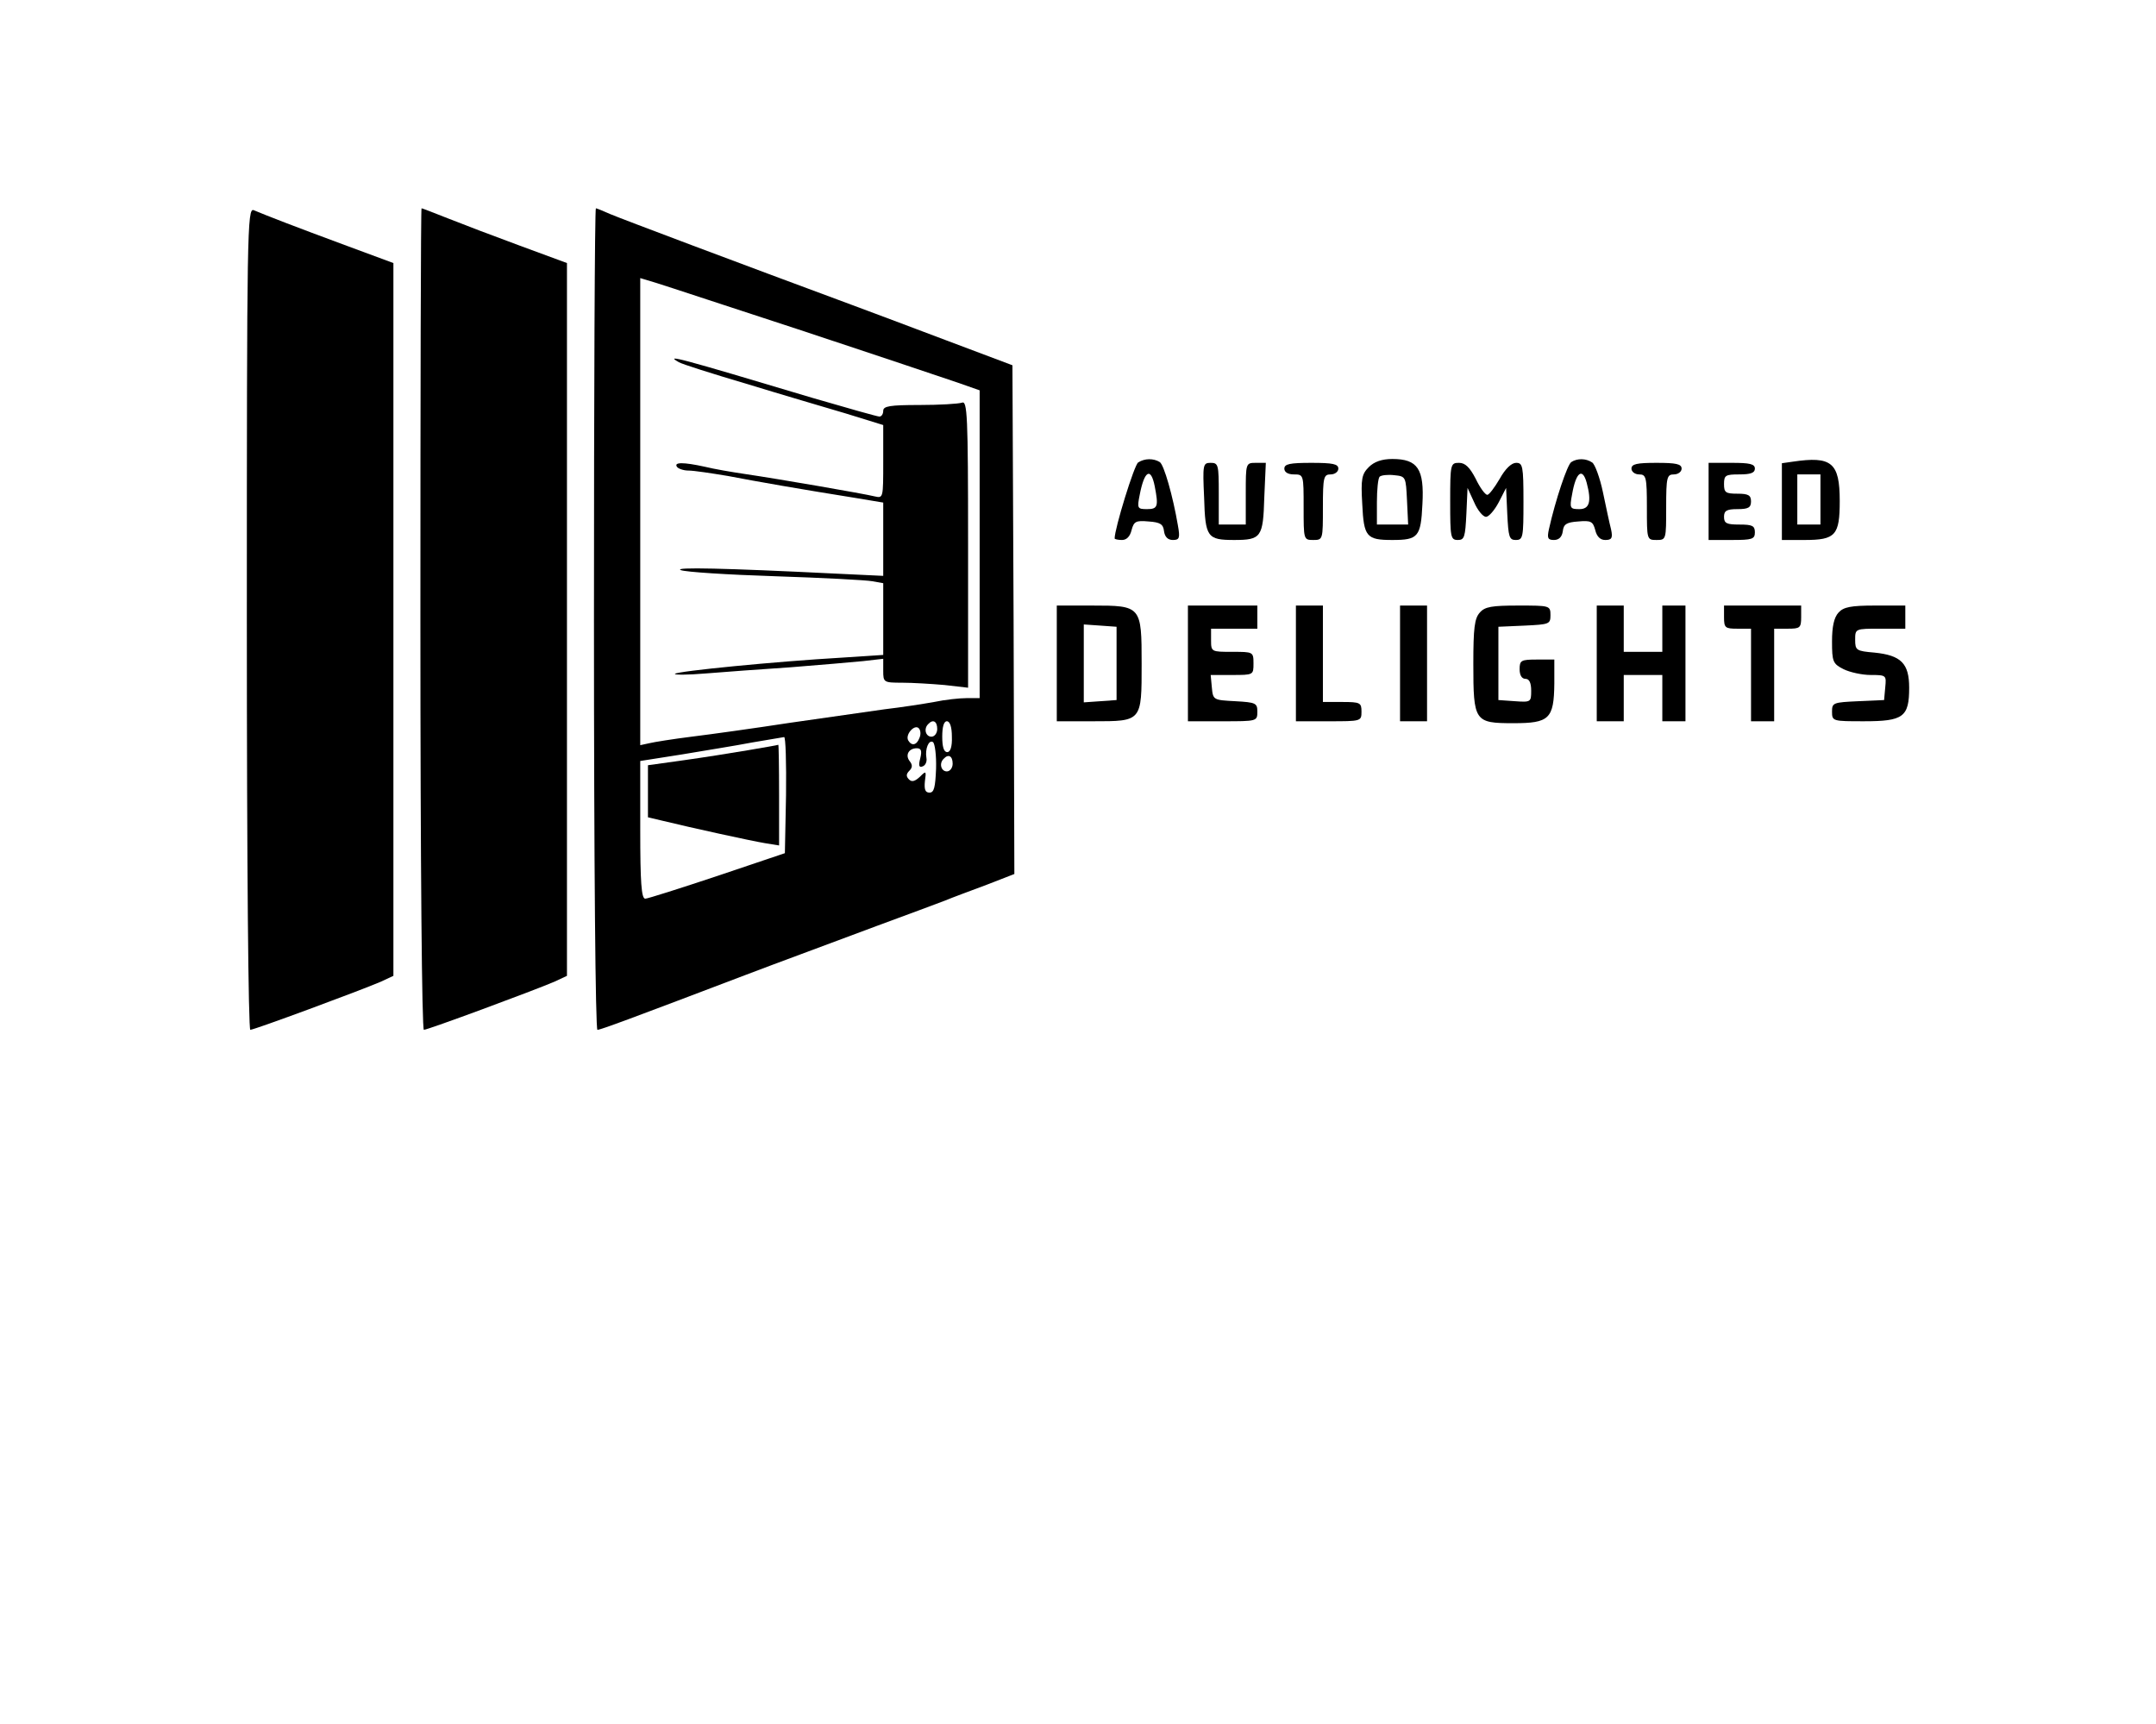 <?xml version="1.0" standalone="no"?>
<!DOCTYPE svg PUBLIC "-//W3C//DTD SVG 20010904//EN"
 "http://www.w3.org/TR/2001/REC-SVG-20010904/DTD/svg10.dtd">
<svg version="1.0" xmlns="http://www.w3.org/2000/svg"
 width="559pt" height="447pt" viewBox="0 0 559 447"
 preserveAspectRatio="xMidYMid meet">

<g transform="translate(0,447) scale(0.1,-0.1)"
fill="#000000" stroke="none">
<path d="M640 2866 c0 -649 4 -1066 9 -1066 10 0 283 101 339 125 l32 15 0
924 0 924 -127 47 c-127 47 -202 76 -235 90 -17 7 -18 -48 -18 -1059z"/>
<path d="M1090 2865 c0 -648 4 -1065 9 -1065 10 0 283 101 339 125 l32 15 0
924 0 924 -122 45 c-68 25 -152 57 -187 71 -36 14 -66 26 -68 26 -2 0 -3 -479
-3 -1065z"/>
<path d="M1540 2865 c0 -648 4 -1065 9 -1065 8 0 81 27 386 143 100 38 164 61
340 127 77 28 156 58 175 65 19 8 68 26 108 41 l72 28 -2 660 -3 659 -170 64
c-93 35 -204 77 -245 92 -297 110 -600 224 -628 236 -18 8 -35 15 -37 15 -3 0
-5 -479 -5 -1065z m545 746 c187 -62 366 -122 398 -133 l57 -20 0 -399 0 -399
-34 0 c-18 0 -56 -4 -84 -10 -28 -5 -86 -14 -129 -19 -43 -6 -153 -22 -245
-35 -91 -14 -206 -30 -255 -36 -48 -6 -98 -14 -110 -17 l-23 -5 0 605 0 606
43 -13 c23 -7 195 -64 382 -125z m345 -1031 c0 -11 -7 -20 -15 -20 -15 0 -21
21 -8 33 12 13 23 7 23 -13z m38 -20 c1 -26 -4 -40 -12 -40 -9 0 -13 14 -13
40 0 25 4 40 12 40 8 0 13 -15 13 -40z m-84 -3 c-7 -19 -20 -22 -29 -7 -9 15
16 43 27 32 5 -5 6 -16 2 -25z m-346 -148 l-3 -151 -175 -59 c-96 -32 -181
-59 -187 -59 -10 0 -13 42 -13 178 l0 179 108 17 c59 10 141 23 182 31 41 7
78 13 83 14 4 1 6 -67 5 -150z m389 68 c-2 -48 -5 -62 -17 -62 -11 0 -14 8
-12 29 4 28 3 28 -13 12 -13 -12 -21 -14 -28 -7 -8 8 -8 14 1 23 8 8 8 15 1
24 -13 16 -3 34 18 34 11 0 14 -6 9 -26 -5 -19 -3 -25 6 -21 7 2 12 12 10 22
-4 23 6 48 17 41 5 -4 9 -34 8 -69z m43 13 c0 -11 -7 -20 -15 -20 -15 0 -21
21 -8 33 12 13 23 7 23 -13z"/>
<path d="M1760 3531 c8 -5 87 -30 175 -56 88 -27 204 -61 258 -77 l97 -30 0
-95 c0 -94 0 -95 -22 -90 -28 7 -248 45 -336 58 -34 5 -81 13 -105 19 -55 12
-80 12 -72 0 3 -5 17 -10 30 -10 14 0 60 -7 102 -14 78 -15 193 -35 331 -57
l72 -12 0 -95 0 -95 -127 6 c-284 14 -417 17 -398 9 11 -5 121 -12 245 -16
123 -4 237 -10 252 -13 l28 -5 0 -93 0 -93 -107 -7 c-172 -10 -427 -35 -433
-42 -3 -3 33 -3 80 1 47 4 146 11 220 16 74 6 159 13 188 16 l52 6 0 -31 c0
-30 1 -31 49 -31 26 0 76 -3 110 -6 l61 -7 0 373 c0 335 -2 372 -16 366 -9 -3
-58 -6 -110 -6 -77 0 -94 -3 -94 -15 0 -8 -4 -15 -10 -15 -5 0 -83 22 -172 48
-354 106 -385 114 -348 93z"/>
<path d="M1940 2525 c-41 -7 -117 -19 -167 -26 l-93 -13 0 -68 0 -67 38 -9
c78 -19 229 -52 265 -58 l37 -6 0 131 c0 72 -1 130 -2 130 -2 -1 -37 -7 -78
-14z"/>
<path d="M2951 3271 c-10 -6 -61 -171 -61 -197 0 -2 9 -4 19 -4 12 0 21 9 25
26 6 22 11 25 44 22 30 -2 38 -7 40 -25 2 -15 10 -23 23 -23 17 0 19 5 13 38
-13 76 -36 157 -47 164 -16 10 -39 10 -56 -1z m43 -62 c10 -52 8 -59 -20 -59
-25 0 -26 2 -19 37 12 63 29 73 39 22z"/>
<path d="M3549 3259 c-18 -18 -21 -30 -17 -96 4 -85 11 -93 78 -93 67 0 74 8
78 93 5 91 -12 117 -78 117 -27 0 -47 -7 -61 -21z m99 -86 l3 -63 -41 0 -40 0
0 58 c0 32 3 62 7 66 4 4 21 6 38 4 30 -3 30 -4 33 -65z"/>
<path d="M4074 3272 c-10 -6 -41 -98 -58 -174 -5 -23 -3 -28 13 -28 13 0 21 8
23 23 2 18 10 23 40 25 33 3 38 0 44 -22 4 -17 13 -26 26 -26 17 0 20 5 15 28
-4 15 -13 58 -21 96 -8 38 -21 73 -28 77 -16 11 -39 11 -54 1z m40 -54 c13
-49 7 -68 -19 -68 -24 0 -26 2 -19 38 10 58 27 71 38 30z"/>
<path d="M4648 3273 l-28 -4 0 -100 0 -99 59 0 c80 0 91 12 91 101 0 100 -21
117 -122 102z m72 -98 l0 -65 -30 0 -30 0 0 65 0 65 30 0 30 0 0 -65z"/>
<path d="M3122 3180 c3 -103 8 -110 78 -110 70 0 75 7 78 110 l4 90 -26 0
c-26 0 -26 -1 -26 -80 l0 -80 -35 0 -35 0 0 80 c0 75 -1 80 -21 80 -20 0 -21
-4 -17 -90z"/>
<path d="M3330 3255 c0 -9 9 -15 25 -15 25 0 25 -1 25 -85 0 -84 0 -85 25 -85
25 0 25 1 25 85 0 78 2 85 20 85 11 0 20 7 20 15 0 12 -14 15 -70 15 -56 0
-70 -3 -70 -15z"/>
<path d="M3760 3170 c0 -93 1 -100 20 -100 17 0 19 8 22 68 l3 67 17 -37 c9
-21 23 -38 31 -38 7 0 22 17 33 38 l19 37 3 -67 c3 -60 5 -68 22 -68 19 0 20
7 20 100 0 92 -2 100 -19 100 -12 0 -28 -15 -43 -42 -13 -22 -27 -41 -32 -41
-6 1 -19 19 -30 42 -15 29 -27 41 -43 41 -22 0 -23 -3 -23 -100z"/>
<path d="M4230 3255 c0 -8 9 -15 20 -15 18 0 20 -7 20 -85 0 -84 0 -85 25 -85
25 0 25 1 25 85 0 78 2 85 20 85 11 0 20 7 20 15 0 12 -14 15 -65 15 -51 0
-65 -3 -65 -15z"/>
<path d="M4430 3170 l0 -100 60 0 c53 0 60 2 60 20 0 17 -7 20 -40 20 -33 0
-40 3 -40 20 0 16 7 20 35 20 28 0 35 4 35 20 0 16 -7 20 -35 20 -31 0 -35 3
-35 25 0 23 4 25 40 25 29 0 40 4 40 15 0 12 -13 15 -60 15 l-60 0 0 -100z"/>
<path d="M2740 2750 l0 -150 94 0 c127 0 126 -1 126 149 0 150 -1 151 -128
151 l-92 0 0 -150z m155 0 l0 -95 -42 -3 -43 -3 0 101 0 101 43 -3 42 -3 0
-95z"/>
<path d="M3080 2750 l0 -150 90 0 c89 0 90 0 90 25 0 22 -4 24 -57 27 -57 3
-58 3 -61 36 l-3 32 55 0 c56 0 56 0 56 30 0 30 -1 30 -55 30 -54 0 -55 0 -55
30 l0 30 60 0 60 0 0 30 0 30 -90 0 -90 0 0 -150z"/>
<path d="M3360 2750 l0 -150 85 0 c84 0 85 0 85 25 0 23 -3 25 -50 25 l-50 0
0 125 0 125 -35 0 -35 0 0 -150z"/>
<path d="M3630 2750 l0 -150 35 0 35 0 0 150 0 150 -35 0 -35 0 0 -150z"/>
<path d="M3837 2882 c-14 -15 -17 -41 -17 -133 0 -150 3 -154 104 -154 93 0
105 11 106 103 l0 62 -45 0 c-41 0 -45 -2 -45 -25 0 -16 6 -25 15 -25 10 0 15
-10 15 -31 0 -29 -1 -30 -42 -27 l-43 3 0 95 0 95 68 3 c64 3 67 4 67 27 0 25
-2 25 -83 25 -69 0 -87 -3 -100 -18z"/>
<path d="M4140 2750 l0 -150 35 0 35 0 0 60 0 60 50 0 50 0 0 -60 0 -60 30 0
30 0 0 150 0 150 -30 0 -30 0 0 -60 0 -60 -50 0 -50 0 0 60 0 60 -35 0 -35 0
0 -150z"/>
<path d="M4470 2870 c0 -28 3 -30 35 -30 l35 0 0 -120 0 -120 30 0 30 0 0 120
0 120 35 0 c32 0 35 2 35 30 l0 30 -100 0 -100 0 0 -30z"/>
<path d="M4767 2882 c-12 -13 -17 -37 -17 -75 0 -52 2 -58 30 -72 16 -8 48
-15 70 -15 41 0 41 -1 38 -32 l-3 -33 -67 -3 c-65 -3 -68 -4 -68 -27 0 -25 2
-25 83 -25 102 0 117 11 117 87 0 63 -21 84 -90 91 -47 4 -50 6 -50 33 0 29 0
29 65 29 l65 0 0 30 0 30 -78 0 c-64 0 -82 -4 -95 -18z"/>
</g>
</svg>
